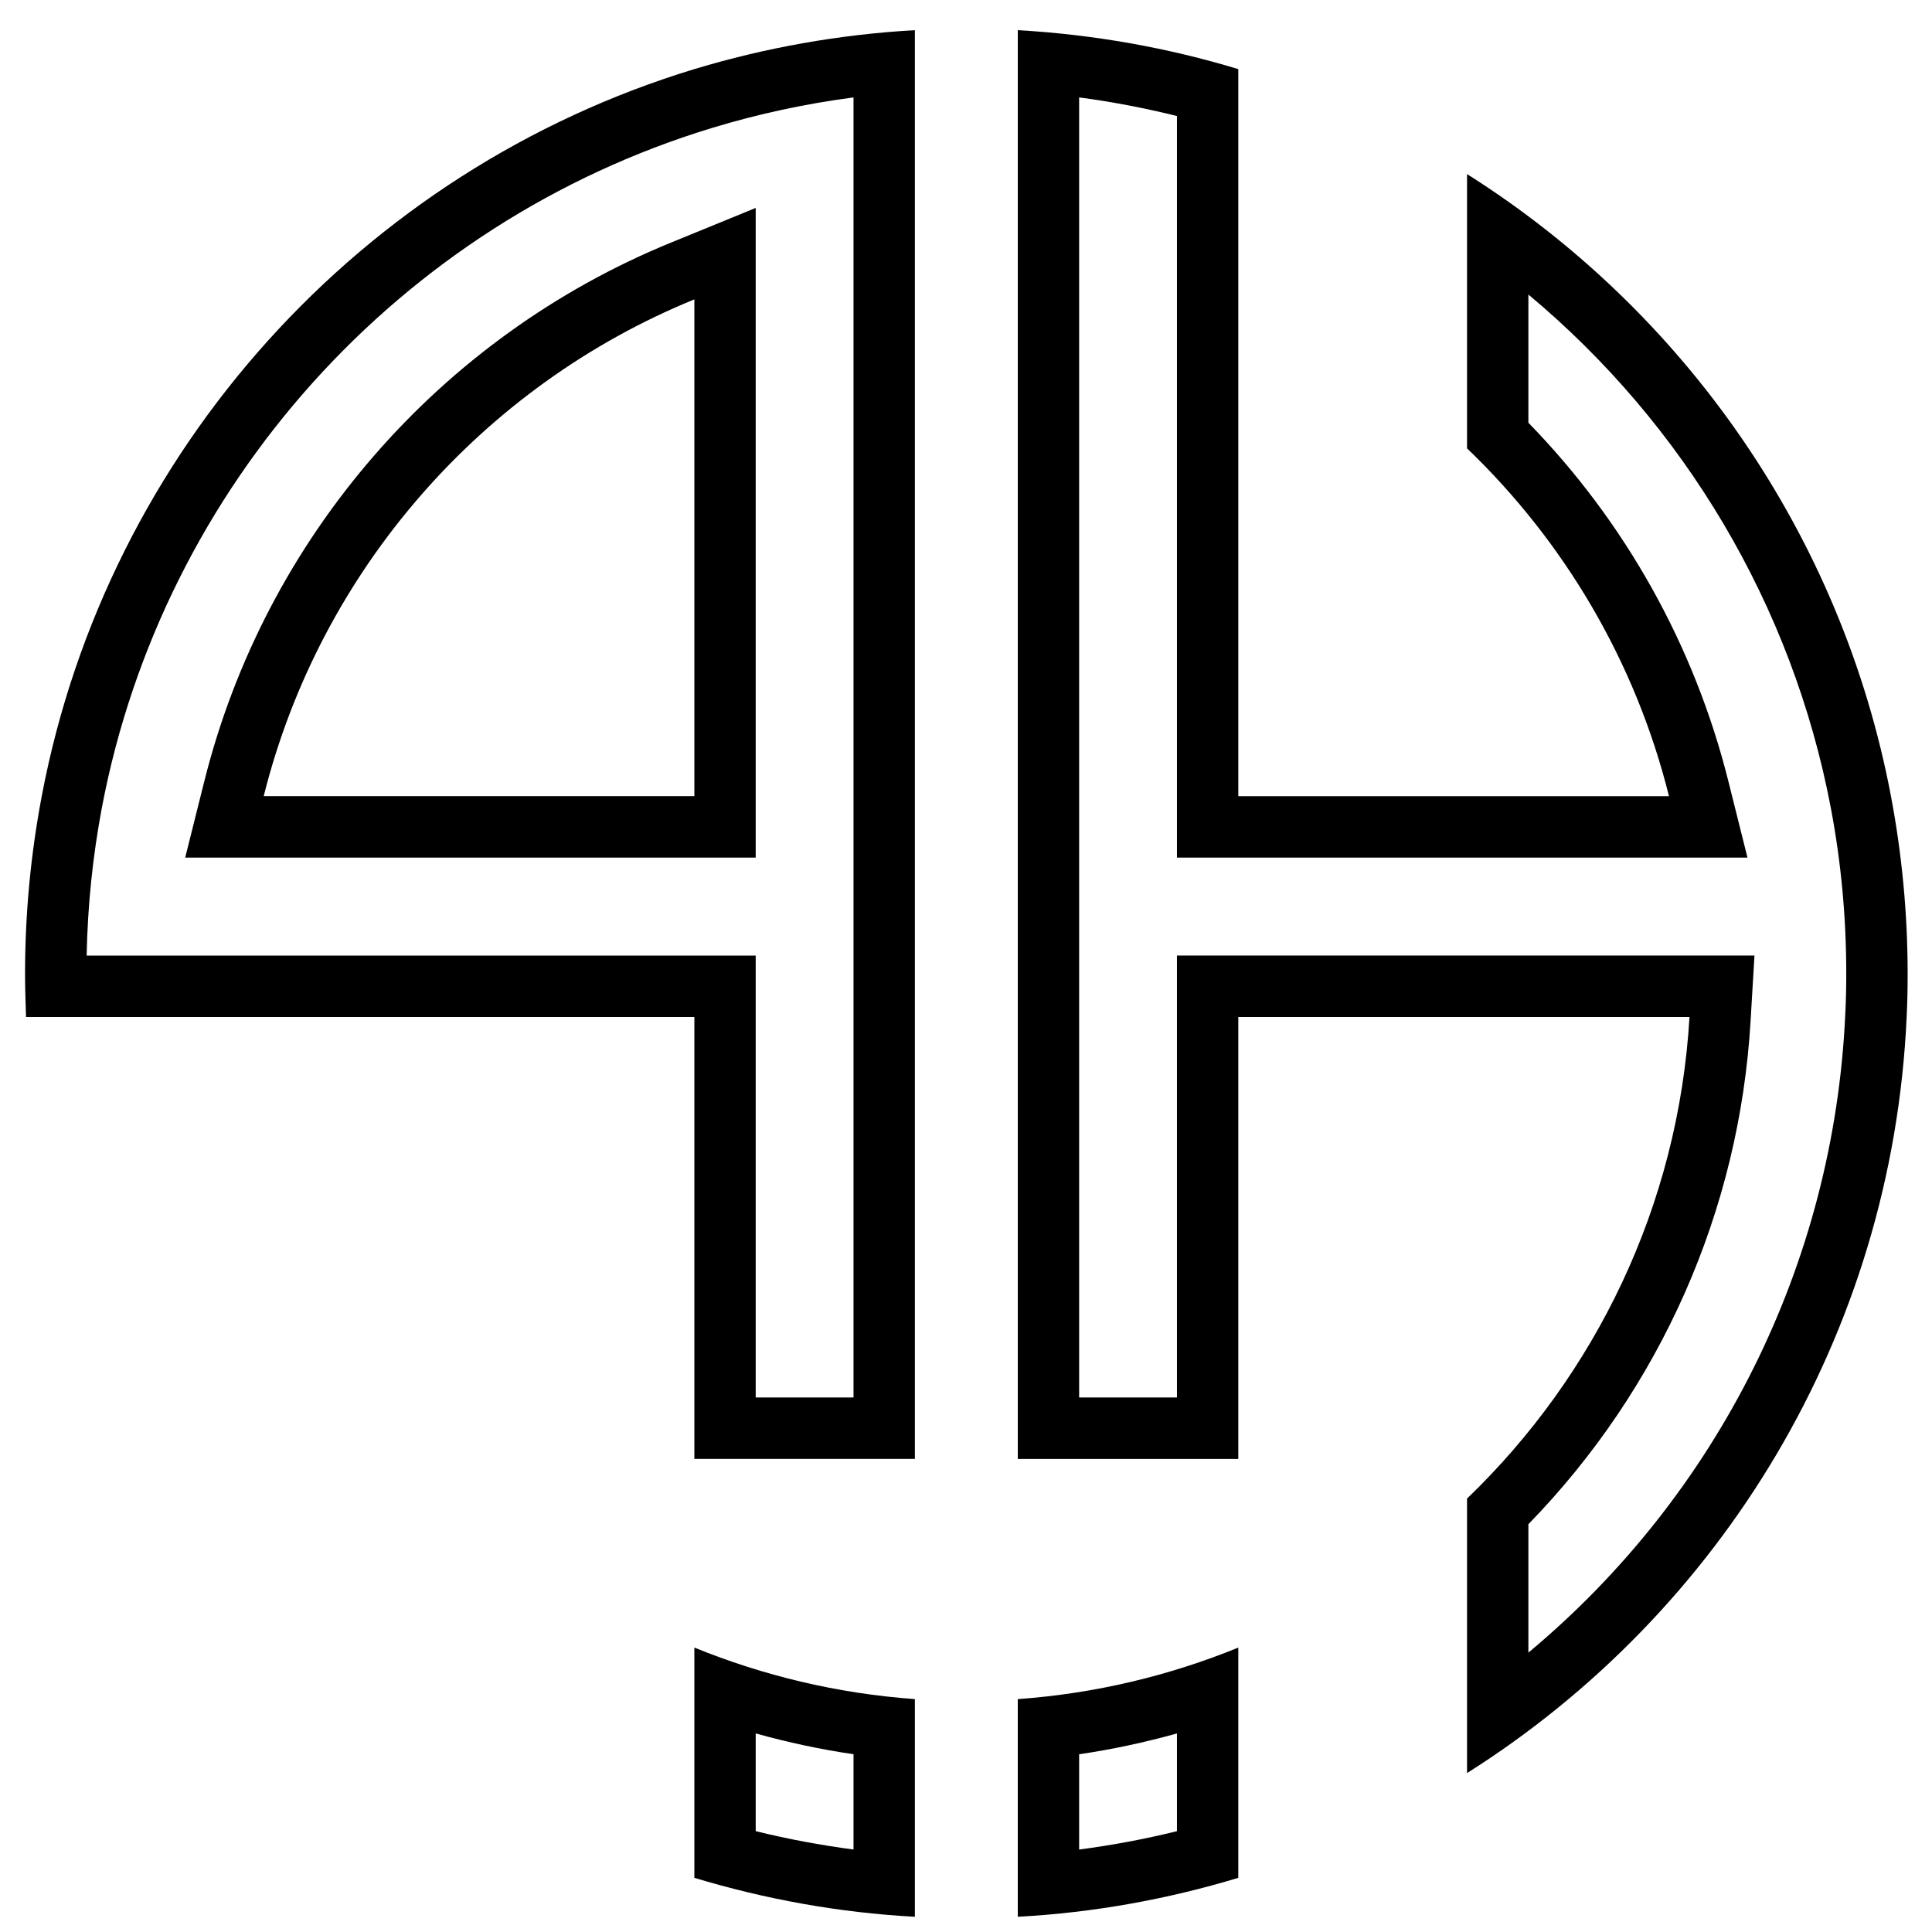 <?xml version="1.0" encoding="UTF-8" standalone="no"?>
<!-- Created with Inkscape (http://www.inkscape.org/) -->

<svg
   version="1.1"
   id="svg34231"
   xml:space="preserve"
   width="100"
   height="100"
   viewBox="0 0 100 100"
   xmlns="http://www.w3.org/2000/svg"
   xmlns:svg="http://www.w3.org/2000/svg"><defs
     id="defs34235" /><path
     d="m 52.681,12.829 v 62.685 H 64.094 V 52.64 H 75.934 87.448 C 86.874,62.417 82.56,71.194 75.934,77.566 v 14.209 c 13.115,-8.288 22.004,-22.647 22.754,-39.135 0.038,-0.752 0.051,-1.502 0.051,-2.253 0,-3.13 -0.301,-6.197 -0.863,-9.177 C 95.312,27.677 87.173,16.108 75.934,9.011 V 23.207 c 5.026,4.821 8.715,11.03 10.452,18.003 H 75.934 64.094 V 15.496 3.577 C 60.456,2.475 56.631,1.787 52.681,1.561 Z m 8.238,59.505 H 55.856 V 5.042 c 1.7,0.225 3.4,0.55 5.063,0.964 V 44.389 H 90.449 L 89.462,40.446 C 87.711,33.436 84.135,27.038 79.109,21.88 v -6.635 c 8.076,6.736 13.665,16.101 15.653,26.566 0.537,2.83 0.8,5.697 0.8,8.576 0,0.701 -0.013,1.402 -0.051,2.103 C 94.925,65.448 88.899,77.379 79.109,85.54 v -6.647 c 6.839,-7.023 10.927,-16.238 11.502,-26.066 l 0.2,-3.368 H 60.919 Z m -5.063,23.398 v -4.932 c 1.713,-0.25 3.4,-0.614 5.063,-1.077 v 5.058 c -1.663,0.413 -3.363,0.726 -5.063,0.951 z m 8.238,-10.453 c -3.563,1.452 -7.401,2.379 -11.414,2.667 V 99.212 c 3.95,-0.213 7.776,-0.914 11.414,-2.016 V 85.278"
     style="fill:#000000;fill-opacity:1;fill-rule:evenodd;stroke:none;stroke-width:0.011"
     id="path34243" /><path
     d="M 47.354,52.64 V 75.513 H 35.94 V 52.64 H 12.599 1.347 c -0.025,-0.752 -0.05,-1.502 -0.05,-2.253 0,-3.13 0.3,-6.197 0.863,-9.177 C 5.56,23.269 18.75,8.798 35.94,3.577 39.591,2.475 43.404,1.787 47.354,1.561 V 12.829 41.209 Z M 35.94,97.196 V 85.278 c 3.563,1.452 7.401,2.379 11.414,2.667 V 99.212 C 43.404,98.999 39.591,98.298 35.94,97.196 Z M 39.115,10.763 V 44.389 H 9.586 L 10.573,40.446 C 13.724,27.839 22.75,17.448 34.74,12.553 Z m 5.063,61.57 V 5.042 C 41.703,5.368 39.253,5.893 36.865,6.619 20.675,11.539 8.435,25.148 5.272,41.81 4.797,44.328 4.535,46.894 4.485,49.46 H 39.115 v 22.873 z m 0,18.466 C 42.466,90.549 40.778,90.185 39.115,89.722 v 5.058 c 1.675,0.413 3.363,0.726 5.063,0.951 z M 13.649,41.209 H 35.94 V 15.496 C 24.963,19.977 16.574,29.517 13.649,41.209 v 0"
     style="fill:#000000;fill-opacity:1;fill-rule:evenodd;stroke:none;stroke-width:0.011"
     id="path34245" /></svg>
